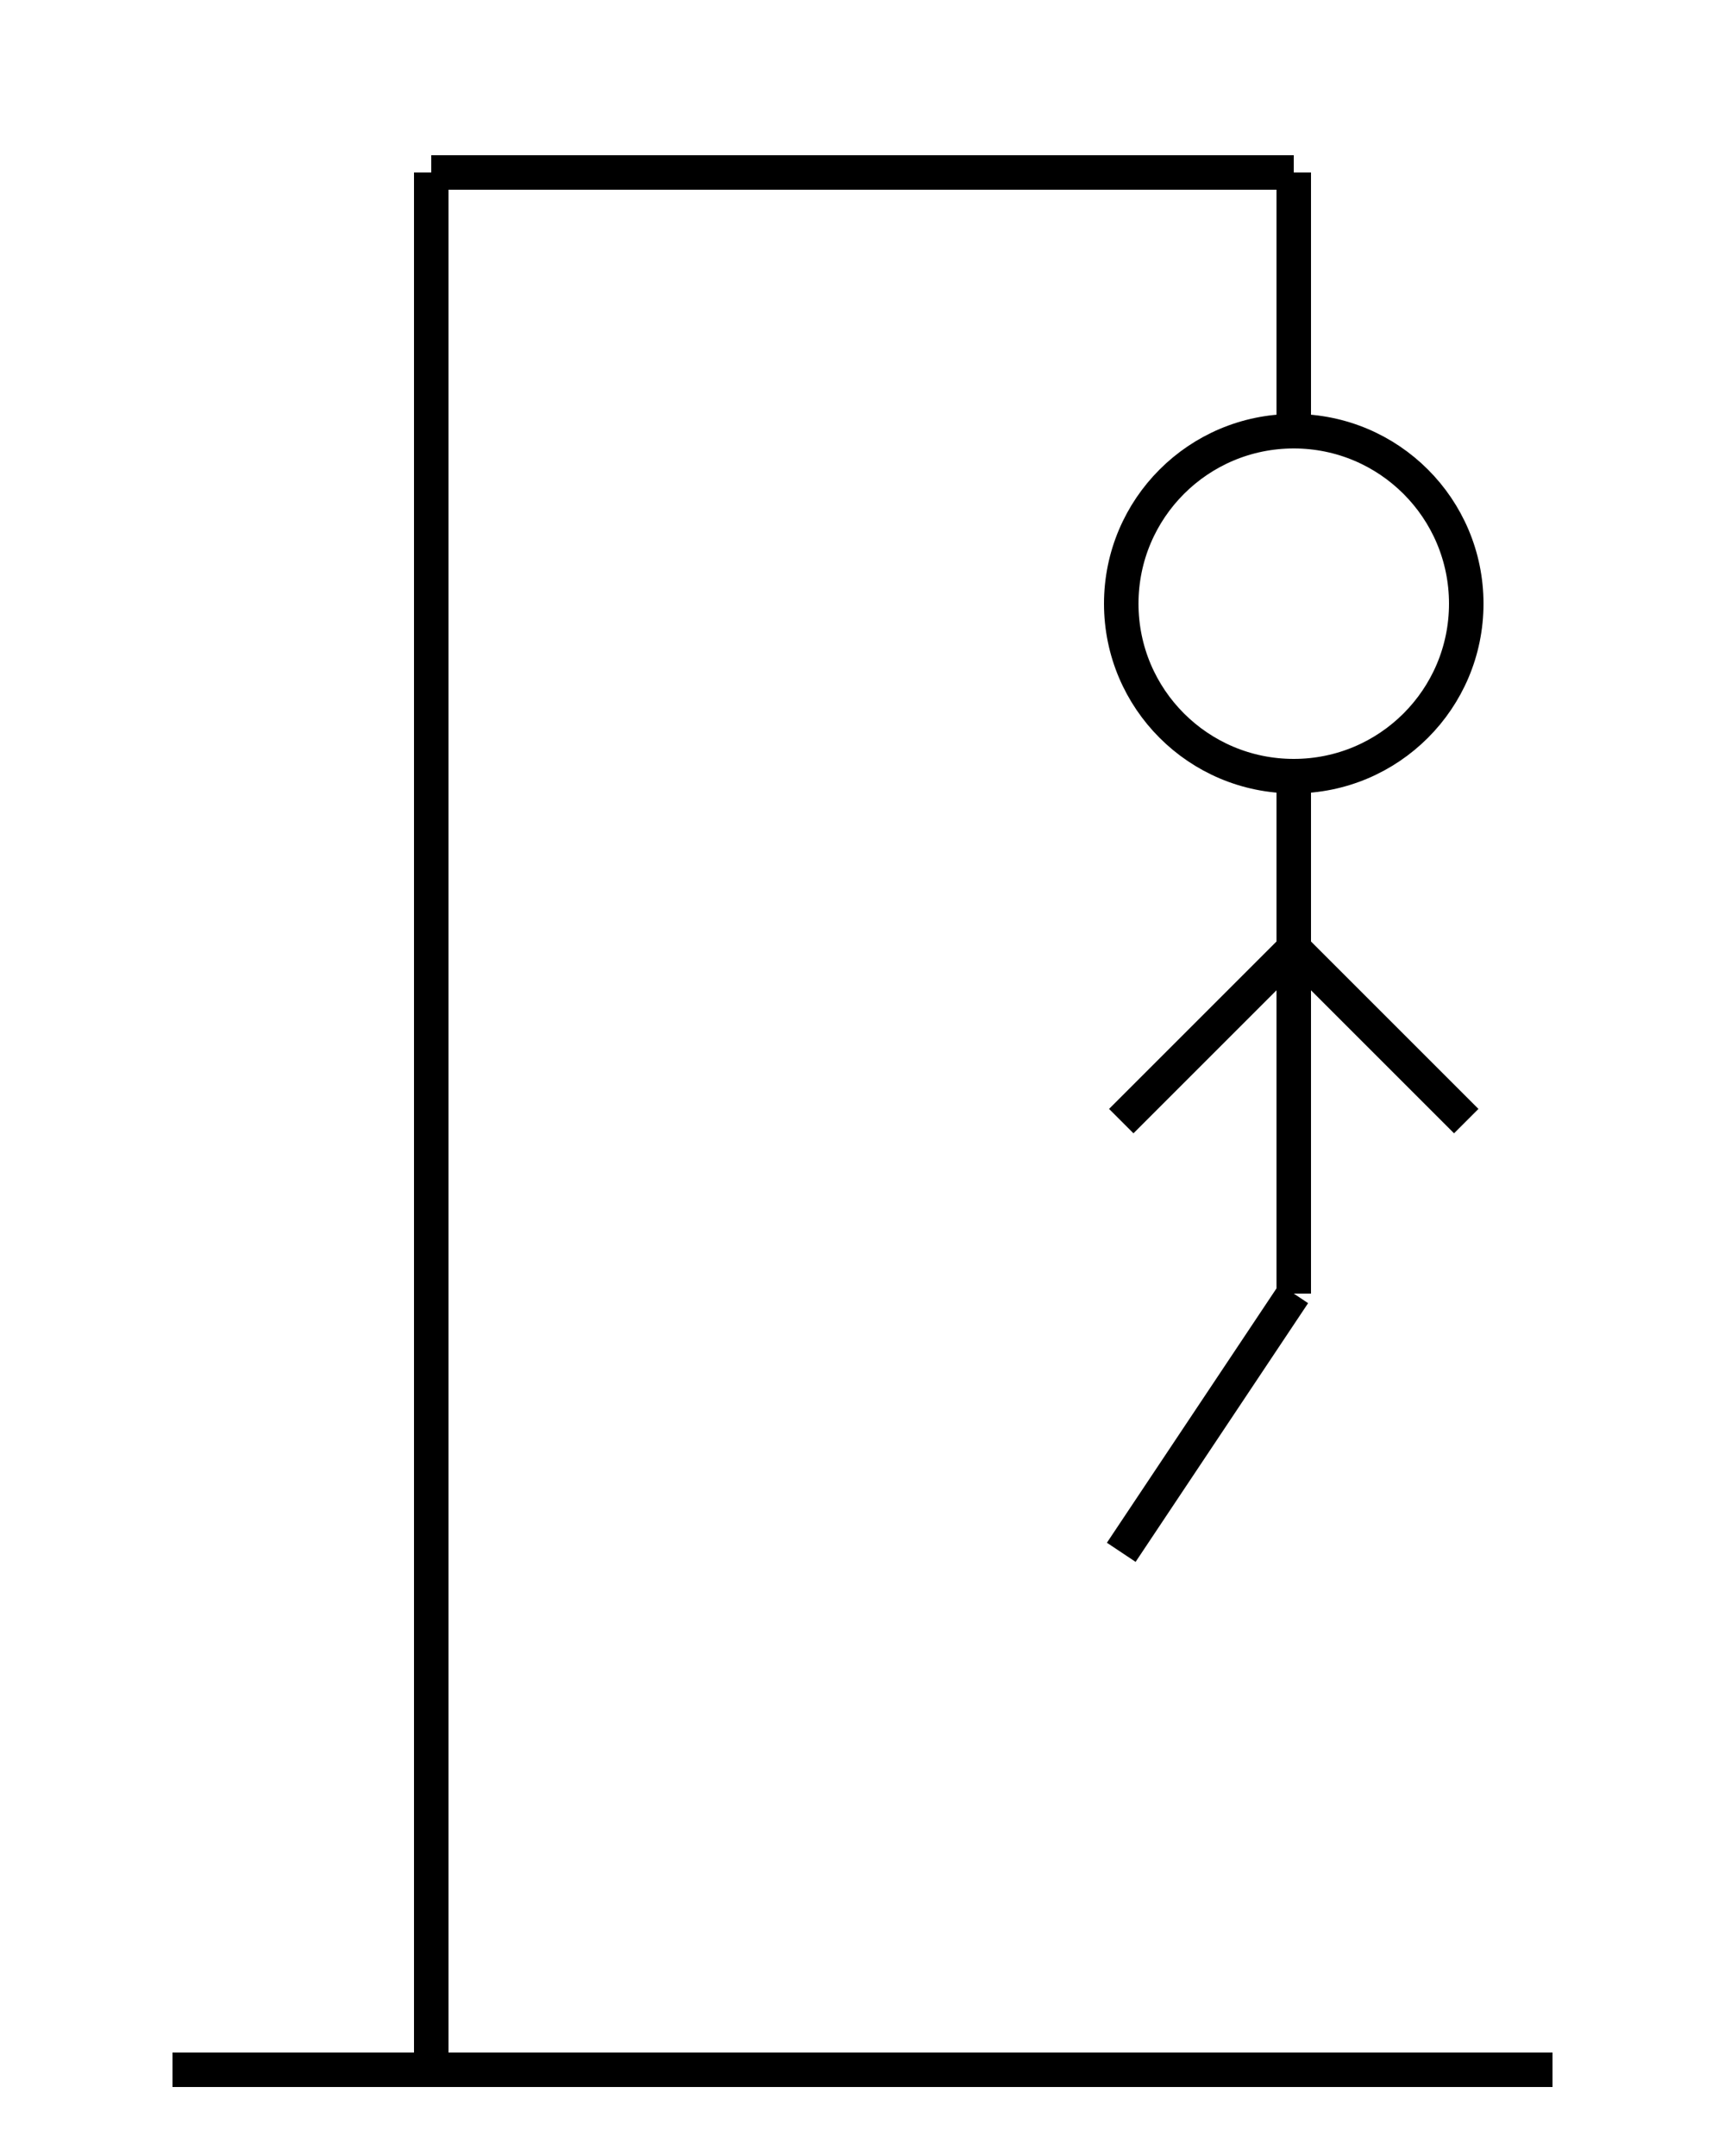 <svg width="200" height="250" xmlns="http://www.w3.org/2000/svg">
        <line x1="20" y1="240" x2="180" y2="240" stroke="black" stroke-width="4"/>
        <line x1="50" y1="20" x2="50" y2="240" stroke="black" stroke-width="4"/>
        <line x1="50" y1="20" x2="150" y2="20" stroke="black" stroke-width="4"/>
        <line x1="150" y1="20" x2="150" y2="50" stroke="black" stroke-width="4"/>
        <circle cx="150" cy="70" r="20" stroke="black" stroke-width="4" fill="none"/>
        <line x1="150" y1="90" x2="150" y2="150" stroke="black" stroke-width="4"/>
        <line x1="150" y1="110" x2="130" y2="130" stroke="black" stroke-width="4"/>
        <line x1="150" y1="110" x2="170" y2="130" stroke="black" stroke-width="4"/>
        <line x1="150" y1="150" x2="130" y2="180" stroke="black" stroke-width="4"/>
    </svg>